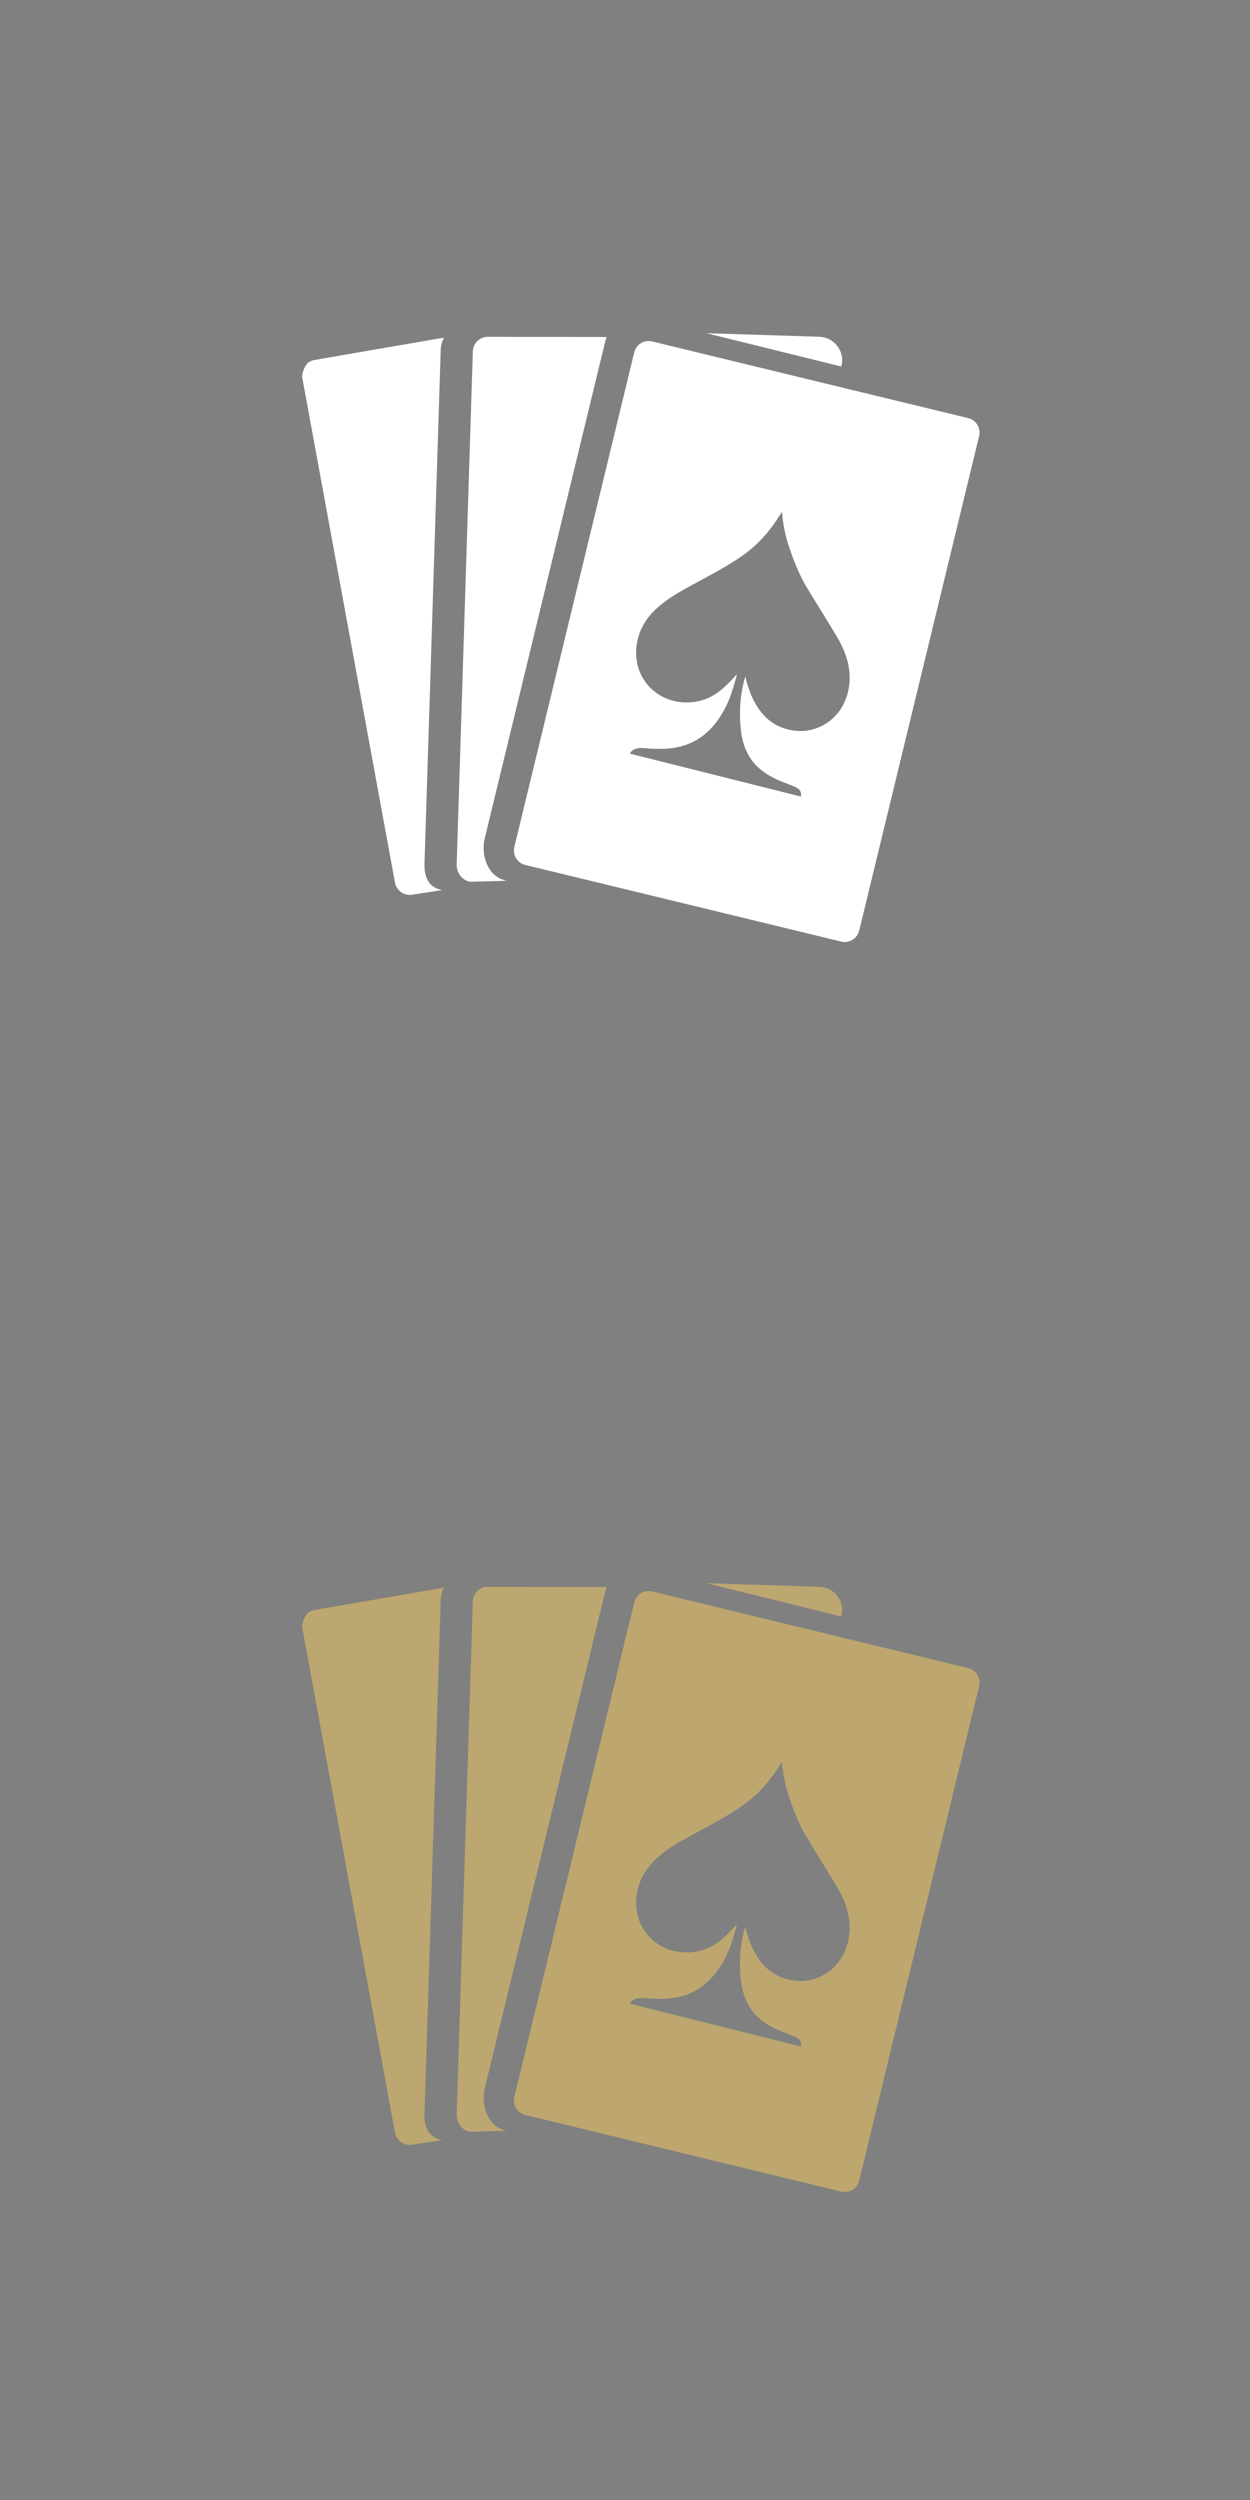 <?xml version="1.0" encoding="utf-8"?>
<!-- Generator: Adobe Illustrator 16.0.3, SVG Export Plug-In . SVG Version: 6.00 Build 0)  -->
<!DOCTYPE svg PUBLIC "-//W3C//DTD SVG 1.1//EN" "http://www.w3.org/Graphics/SVG/1.1/DTD/svg11.dtd">
<svg version="1.1" id="Layer_1" xmlns="http://www.w3.org/2000/svg" xmlns:xlink="http://www.w3.org/1999/xlink" x="0px" y="0px"
  width="50px" height="100px" viewBox="0 0 50 100" enable-background="new 0 0 50 100" xml:space="preserve">
<rect x="0" y="0" width="50" height="100" fill="#808080" stroke="none"/>
<g>
 <line fill="#FFFFFF" x1="22.933" y1="82.416" x2="23.623" y2="82.451"/>
 <path fill="#020303" d="M14.981,87.087"/>
 <path fill="#BDA770" d="M17.684,63.678l0.069-0.172l-5.189,0.896c-0.096,0.018-0.18,0.06-0.253,0.117
  c-0.126,0.145-0.207,0.329-0.225,0.526c0,0.019,0,0.037,0.004,0.055l3.709,20.201c0.029,0.158,0.117,0.297,0.249,0.389
  c0.13,0.089,0.289,0.124,0.444,0.097l1.197-0.184c-0.622-0.112-0.722-0.636-0.709-1.07l0.648-20.527
  C17.631,63.893,17.652,63.783,17.684,63.678z"/>
 <g>
  <path fill="none" d="M38.218,66.535L32.7,65.197l-7.99,5.913l-0.995,9.787l0.454,1.437l4.282,3.626l-1.905-0.082l6.595,1.6
   c0.316,0.075,0.642-0.126,0.717-0.438l4.797-19.788C38.731,66.934,38.535,66.613,38.218,66.535z"/>
  <path fill="#BDA770" d="M33.688,64.449c0.017-0.522-0.391-0.96-0.909-0.978l-4.516-0.142l5.39,1.332L33.688,64.449z"/>
  <path fill="#BDA770" d="M19.39,83.533l4.798-19.788c0.01-0.047,0.061-0.222,0.076-0.265l-4.737-0.007
   c-0.159-0.006-0.31,0.053-0.424,0.162c-0.117,0.109-0.184,0.259-0.189,0.42l-0.647,20.528c-0.011,0.332,0.248,0.676,0.575,0.688
   l1.421-0.04l-0.059-0.017C19.516,85.048,19.224,84.221,19.39,83.533z"/>
 </g>
 <path fill="#BDA76F" d="M38.727,66.724l-5.517-1.337l-7.123-1.729c-0.046-0.011-0.094-0.017-0.142-0.017
  c-0.274,0-0.511,0.187-0.575,0.453l-4.797,19.788c-0.077,0.317,0.12,0.64,0.438,0.717l6.047,1.466l6.593,1.599
  c0.316,0.077,0.641-0.125,0.717-0.438l4.798-19.788C39.241,67.122,39.046,66.8,38.727,66.724z M33.977,77.317
  c-0.119,1.34-1.196,2.027-2.17,1.913c-0.784-0.09-1.303-0.52-1.654-1.203c-0.135-0.26-0.186-0.433-0.291-0.759
  c-0.016-0.045-0.022-0.115-0.052-0.207c-0.144,0.513-0.209,0.962-0.21,1.444c-0.01,1.334,0.331,2.206,1.617,2.736
  c0.12,0.05,0.242,0.097,0.363,0.144c0.262,0.106,0.508,0.169,0.455,0.477c-2.275-0.571-4.551-1.142-6.84-1.716
  c0.034-0.066,0.062-0.101,0.123-0.143c0.157-0.108,0.387-0.082,0.52-0.071c0.204,0.018,0.27,0.015,0.458,0.021
  c1.352,0.042,2.215-0.588,2.788-1.787c0.177-0.372,0.404-1.181,0.387-1.191c-0.035,0.037-0.068,0.074-0.103,0.111
  c-0.445,0.49-0.888,0.883-1.563,0.986c-1.319,0.202-2.435-0.775-2.357-2.089c0.04-0.656,0.334-1.204,0.821-1.65
  c0.401-0.368,0.868-0.637,1.344-0.894c0.622-0.34,1.255-0.668,1.849-1.053c0.805-0.521,1.295-1.073,1.816-1.912
  c0.034,0.374,0.067,0.558,0.134,0.876c0.078,0.37,0.432,1.433,0.84,2.113c0.409,0.683,0.84,1.354,1.242,2.037
  C33.82,76.06,34.034,76.655,33.977,77.317z"/>
</g>
<g>
 <line fill="#FFFFFF" x1="22.933" y1="32.416" x2="23.623" y2="32.451"/>
 <path fill="#020303" d="M14.981,37.087"/>
 <path fill="#FFFFFF" d="M17.684,13.678l0.069-0.172l-5.189,0.896c-0.096,0.018-0.18,0.06-0.253,0.117
  c-0.126,0.145-0.207,0.329-0.225,0.526c0,0.019,0,0.037,0.004,0.055l3.709,20.201c0.029,0.158,0.117,0.297,0.249,0.389
  c0.13,0.089,0.289,0.124,0.444,0.097l1.197-0.184c-0.622-0.112-0.722-0.636-0.709-1.07l0.648-20.527
  C17.631,13.893,17.652,13.783,17.684,13.678z"/>
 <g>
  <path fill="none" d="M38.218,16.535L32.7,15.197l-7.99,5.913l-0.995,9.787l0.454,1.437l4.282,3.626l-1.905-0.082l6.595,1.6
   c0.316,0.075,0.642-0.126,0.717-0.438l4.797-19.788C38.731,16.934,38.535,16.613,38.218,16.535z"/>
  <path fill="#FFFFFF" d="M33.688,14.449c0.017-0.522-0.391-0.96-0.909-0.978l-4.516-0.142l5.39,1.332L33.688,14.449z"/>
  <path fill="#FFFFFF" d="M19.39,33.533l4.798-19.788c0.01-0.047,0.061-0.222,0.076-0.265l-4.737-0.007
   c-0.159-0.006-0.31,0.053-0.424,0.162c-0.117,0.109-0.184,0.259-0.189,0.42l-0.647,20.528c-0.011,0.332,0.248,0.676,0.575,0.688
   l1.421-0.04l-0.059-0.017C19.516,35.048,19.224,34.221,19.39,33.533z"/>
 </g>
 <path fill="#FFFFFF" d="M38.727,16.724l-5.517-1.337l-7.123-1.729c-0.046-0.011-0.094-0.017-0.142-0.017
  c-0.274,0-0.511,0.187-0.575,0.453l-4.797,19.788c-0.077,0.317,0.12,0.64,0.438,0.717l6.047,1.466l6.593,1.599
  c0.316,0.077,0.641-0.125,0.717-0.438l4.798-19.788C39.241,17.122,39.046,16.8,38.727,16.724z M33.977,27.317
  c-0.119,1.34-1.196,2.027-2.17,1.913c-0.784-0.09-1.303-0.52-1.654-1.203c-0.135-0.26-0.186-0.433-0.291-0.759
  c-0.016-0.045-0.022-0.115-0.052-0.207c-0.144,0.513-0.209,0.962-0.21,1.444c-0.01,1.334,0.331,2.206,1.617,2.736
  c0.12,0.05,0.242,0.097,0.363,0.144c0.262,0.106,0.508,0.169,0.455,0.477c-2.275-0.571-4.551-1.142-6.84-1.716
  c0.034-0.066,0.062-0.101,0.123-0.143c0.157-0.108,0.387-0.082,0.52-0.071c0.204,0.018,0.27,0.015,0.458,0.021
  c1.352,0.042,2.215-0.588,2.788-1.787c0.177-0.372,0.404-1.181,0.387-1.191c-0.035,0.037-0.068,0.074-0.103,0.111
  c-0.445,0.49-0.888,0.883-1.563,0.986c-1.319,0.202-2.435-0.775-2.357-2.089c0.04-0.656,0.334-1.204,0.821-1.65
  c0.401-0.368,0.868-0.637,1.344-0.894c0.622-0.34,1.255-0.668,1.849-1.053c0.805-0.521,1.295-1.073,1.816-1.912
  c0.034,0.374,0.067,0.558,0.134,0.876c0.078,0.37,0.432,1.433,0.84,2.113c0.409,0.683,0.84,1.354,1.242,2.037
  C33.82,26.06,34.034,26.655,33.977,27.317z"/>
</g>
</svg>
